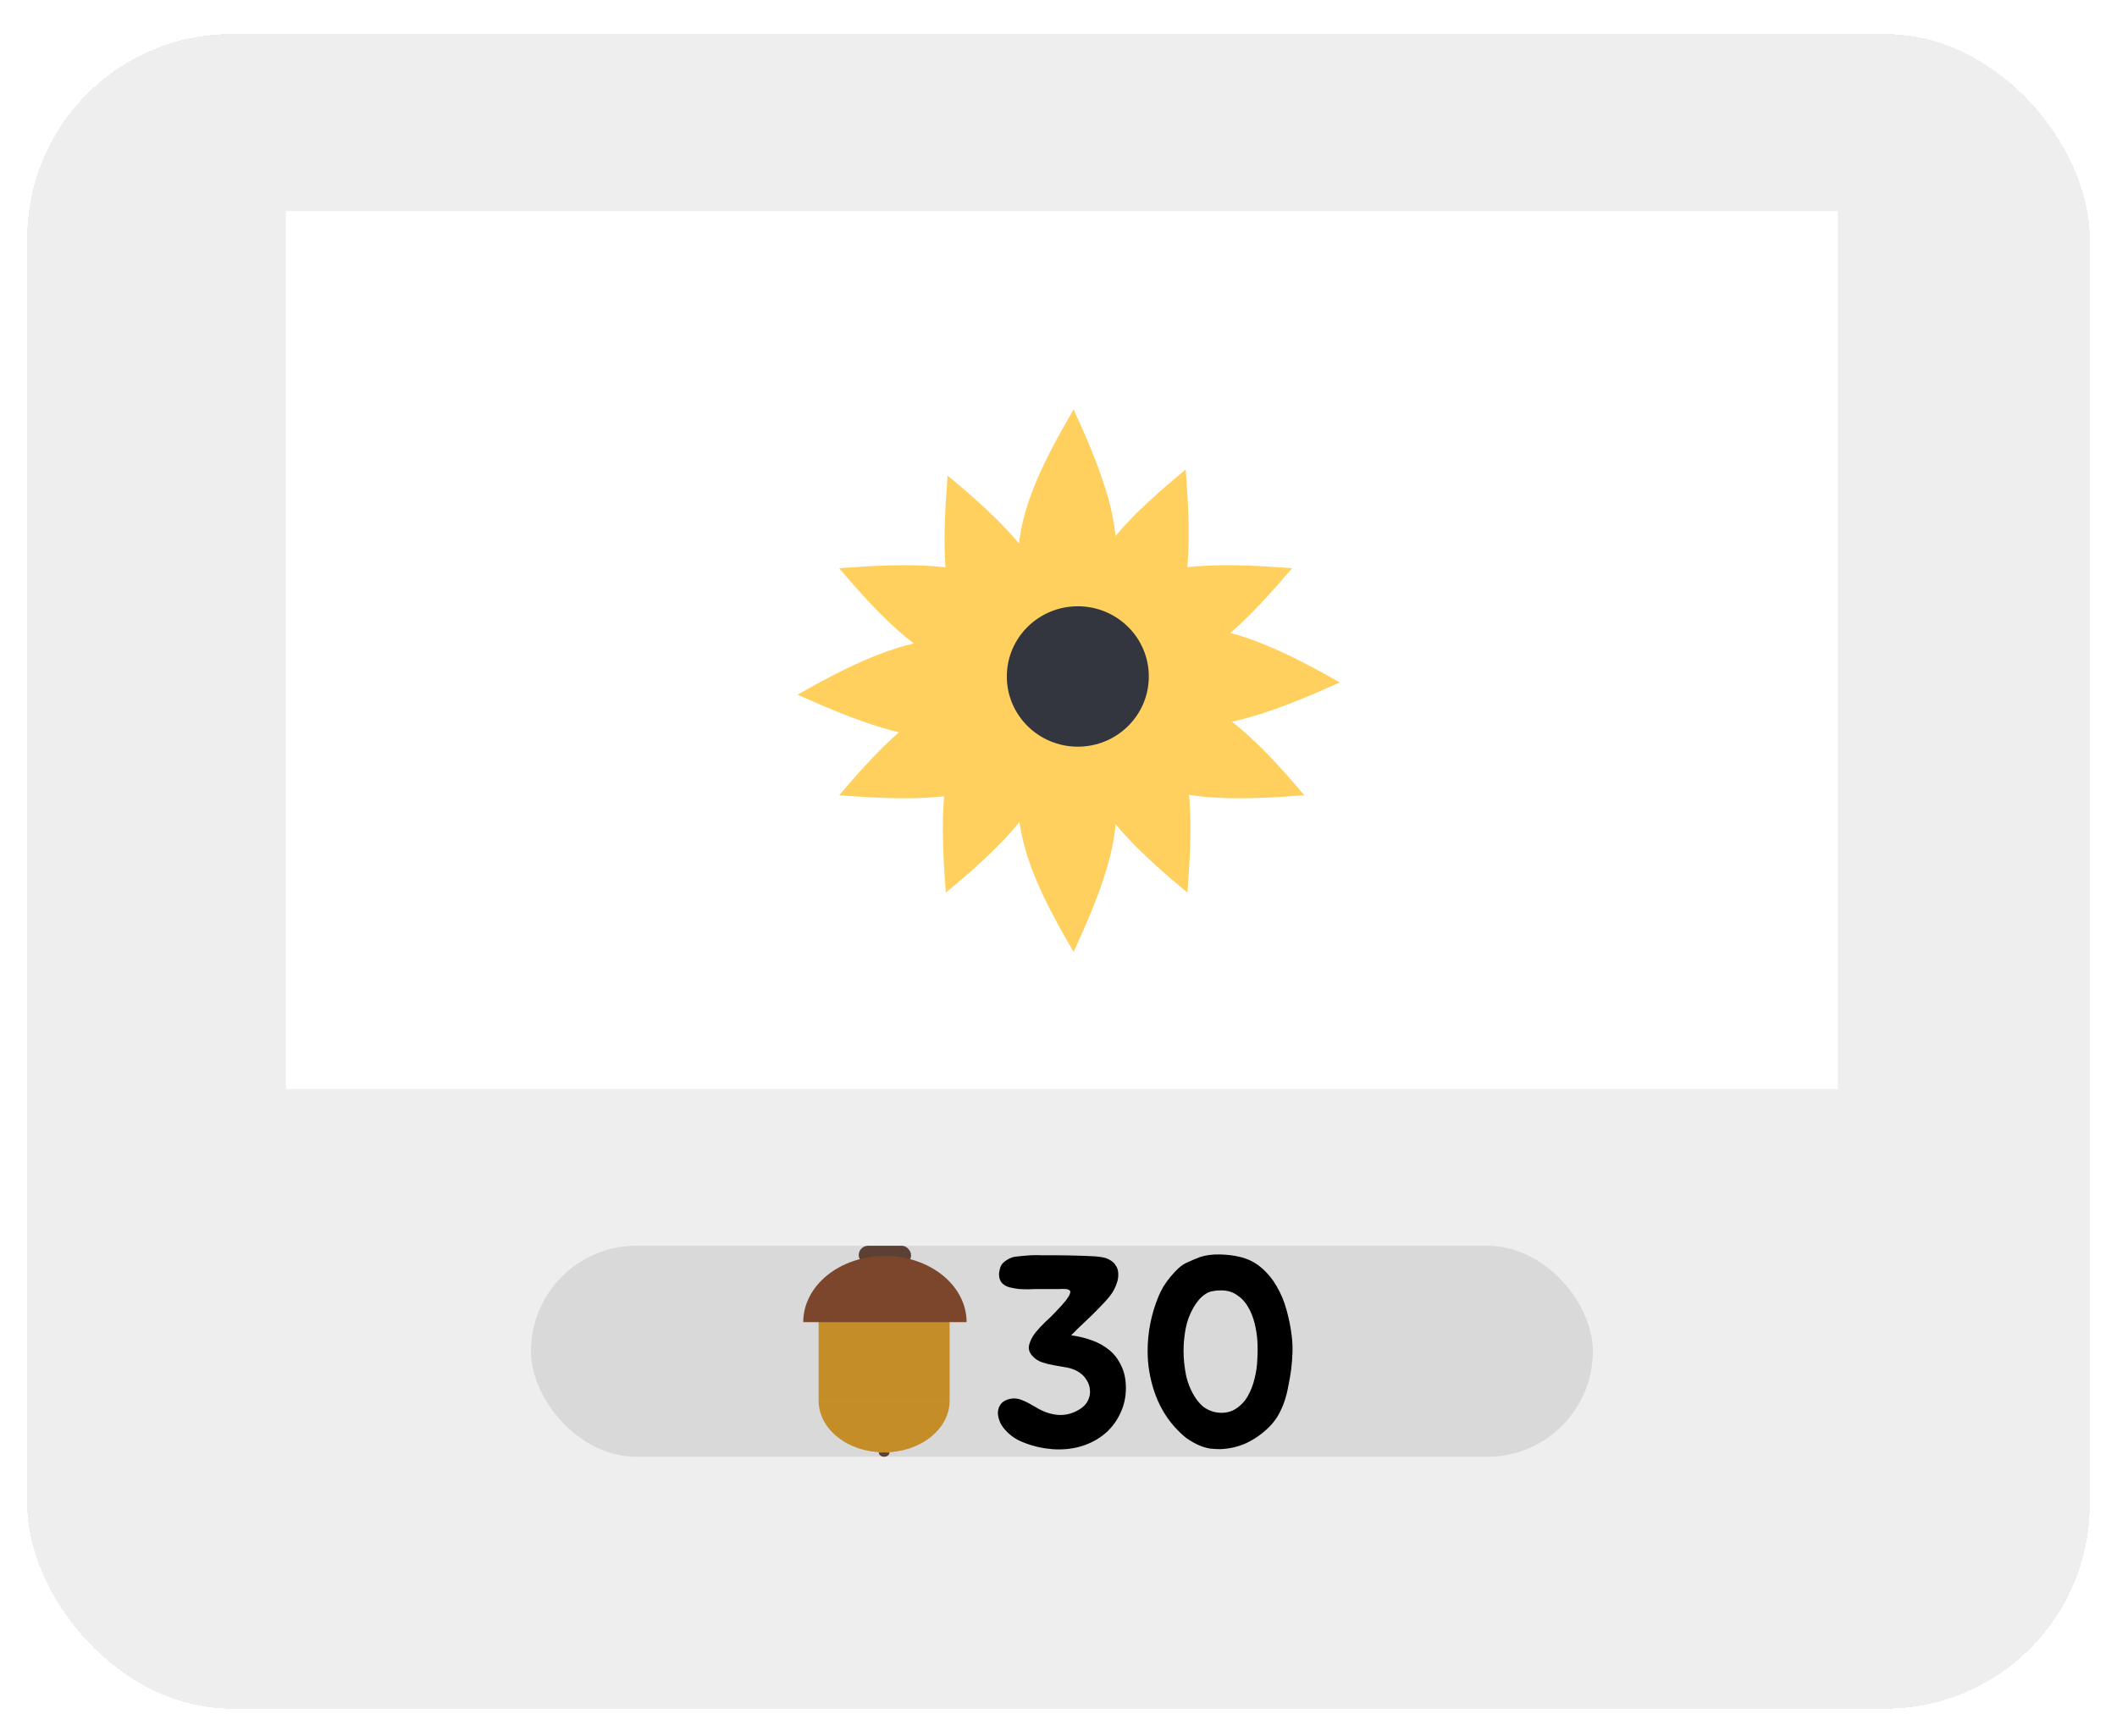 <svg width="311" height="255" viewBox="0 0 311 255" fill="none" xmlns="http://www.w3.org/2000/svg">
<g filter="url(#filter0_d_0_1)">
<rect x="4" width="303" height="246" rx="30" fill="#D9D9D9" fill-opacity="0.46" shape-rendering="crispEdges"/>
</g>
<rect x="42" y="31" width="228" height="129" fill="white"/>
<rect x="78" y="183" width="156" height="31" rx="15.5" fill="#D9D9D9"/>
<rect x="126.148" y="183" width="7.698" height="2.779" rx="1.39" fill="#5C4033"/>
<path d="M139.507 205.769C139.507 206.765 139.258 207.752 138.775 208.673C138.291 209.594 137.582 210.431 136.689 211.135C135.795 211.84 134.734 212.399 133.567 212.781C132.399 213.162 131.148 213.358 129.884 213.358C128.621 213.358 127.369 213.162 126.202 212.781C125.034 212.399 123.974 211.84 123.08 211.135C122.187 210.431 121.478 209.594 120.994 208.673C120.511 207.752 120.262 206.765 120.262 205.769L129.884 205.769H139.507Z" fill="#C48D27"/>
<path d="M130.679 213.359C130.679 213.443 130.658 213.526 130.618 213.604C130.579 213.682 130.52 213.753 130.447 213.812C130.373 213.872 130.286 213.919 130.189 213.951C130.093 213.983 129.99 214 129.886 214C129.782 214 129.679 213.983 129.583 213.951C129.487 213.919 129.399 213.872 129.326 213.812C129.252 213.753 129.194 213.682 129.154 213.604C129.114 213.526 129.094 213.443 129.094 213.359L129.886 213.359H130.679Z" fill="#5C4033"/>
<path d="M139.507 205.769H120.262V192.407H139.507V205.769Z" fill="#C48D27"/>
<path d="M142 194.224C142 192.947 141.69 191.682 141.087 190.502C140.483 189.321 139.6 188.249 138.485 187.346C137.371 186.442 136.048 185.726 134.592 185.237C133.136 184.748 131.576 184.497 130 184.497C128.424 184.497 126.864 184.748 125.408 185.237C123.952 185.726 122.629 186.442 121.515 187.346C120.4 188.249 119.517 189.321 118.913 190.502C118.31 191.682 118 192.947 118 194.224L130 194.224H142Z" fill="#7C462C"/>
<path d="M147.28 188.56C146.933 188.24 146.76 187.76 146.76 187.12C146.787 186.827 146.84 186.547 146.92 186.28C147 185.987 147.147 185.733 147.36 185.52C147.947 184.987 148.573 184.68 149.24 184.6C149.907 184.52 150.627 184.453 151.4 184.4C152.013 184.373 152.56 184.373 153.04 184.4C153.52 184.4 154.067 184.4 154.68 184.4C155.613 184.4 156.627 184.413 157.72 184.44C158.84 184.467 159.893 184.507 160.88 184.56C161.28 184.587 161.68 184.64 162.08 184.72C162.48 184.8 162.84 184.947 163.16 185.16C163.48 185.347 163.733 185.6 163.92 185.92C164.133 186.213 164.253 186.587 164.28 187.04C164.307 187.573 164.227 188.08 164.04 188.56C163.88 189.04 163.653 189.507 163.36 189.96C163.067 190.387 162.733 190.8 162.36 191.2C162.013 191.573 161.68 191.92 161.36 192.24C160.773 192.853 160.107 193.507 159.36 194.2C158.613 194.893 157.947 195.547 157.36 196.16C158.4 196.293 159.4 196.533 160.36 196.88C161.347 197.227 162.213 197.707 162.96 198.32C163.707 198.933 164.293 199.707 164.72 200.64C165.173 201.547 165.4 202.64 165.4 203.92C165.4 205.2 165.147 206.387 164.64 207.48C164.16 208.573 163.48 209.533 162.6 210.36C161.72 211.16 160.68 211.787 159.48 212.24C158.28 212.693 156.96 212.92 155.52 212.92C154.907 212.92 154.24 212.867 153.52 212.76C152.827 212.653 152.133 212.493 151.44 212.28C150.747 212.067 150.08 211.8 149.44 211.48C148.827 211.133 148.293 210.72 147.84 210.24C147.52 209.92 147.24 209.547 147 209.12C146.787 208.667 146.653 208.213 146.6 207.76C146.573 207.28 146.667 206.853 146.88 206.48C147.093 206.08 147.467 205.787 148 205.6C148.4 205.467 148.787 205.413 149.16 205.44C149.533 205.467 149.893 205.56 150.24 205.72C150.587 205.853 150.92 206.013 151.24 206.2C151.587 206.387 151.92 206.573 152.24 206.76C153.227 207.373 154.253 207.733 155.32 207.84C156.413 207.947 157.48 207.693 158.52 207.08C159.107 206.733 159.533 206.307 159.8 205.8C160.067 205.267 160.173 204.733 160.12 204.2C160.093 203.667 159.92 203.16 159.6 202.68C159.307 202.2 158.893 201.8 158.36 201.48C157.853 201.187 157.293 200.987 156.68 200.88C156.067 200.773 155.453 200.667 154.84 200.56C154.227 200.453 153.64 200.307 153.08 200.12C152.52 199.933 152.04 199.613 151.64 199.16C151.187 198.653 151.04 198.107 151.2 197.52C151.36 196.933 151.653 196.36 152.08 195.8C152.533 195.24 153.027 194.707 153.56 194.2C154.12 193.693 154.56 193.267 154.88 192.92C155.067 192.733 155.28 192.507 155.52 192.24C155.787 191.973 156.027 191.707 156.24 191.44C156.48 191.173 156.68 190.92 156.84 190.68C157.027 190.413 157.147 190.173 157.2 189.96C157.28 189.747 157.24 189.6 157.08 189.52C156.92 189.413 156.72 189.36 156.48 189.36C156.24 189.333 155.973 189.333 155.68 189.36C155.413 189.36 155.2 189.36 155.04 189.36H152.36C151.987 189.36 151.573 189.373 151.12 189.4C150.667 189.4 150.2 189.387 149.72 189.36C149.267 189.307 148.813 189.227 148.36 189.12C147.933 189.013 147.573 188.827 147.28 188.56ZM179.272 212.88C178.792 212.88 178.299 212.853 177.792 212.8C177.312 212.72 176.832 212.587 176.352 212.4C175.632 212.107 174.939 211.72 174.272 211.24C173.632 210.733 173.046 210.173 172.512 209.56C171.232 208.12 170.259 206.427 169.592 204.48C168.926 202.507 168.592 200.507 168.592 198.48C168.592 195.707 169.126 193.027 170.192 190.44C170.379 189.987 170.619 189.507 170.912 189C171.232 188.493 171.579 188.013 171.952 187.56C172.352 187.08 172.752 186.653 173.152 186.28C173.579 185.907 174.006 185.627 174.432 185.44C175.019 185.173 175.659 184.907 176.352 184.64C177.206 184.373 178.166 184.253 179.232 184.28C180.299 184.307 181.272 184.427 182.152 184.64C183.379 184.933 184.432 185.467 185.312 186.24C186.192 186.987 186.939 187.893 187.552 188.96C188.166 190 188.646 191.147 188.992 192.4C189.339 193.627 189.592 194.88 189.752 196.16C189.859 197.013 189.899 197.867 189.872 198.72C189.846 199.547 189.779 200.387 189.672 201.24C189.566 202.013 189.432 202.787 189.272 203.56C189.139 204.333 188.952 205.08 188.712 205.8C188.472 206.52 188.166 207.213 187.792 207.88C187.419 208.52 186.952 209.12 186.392 209.68C185.379 210.667 184.272 211.44 183.072 212C181.899 212.533 180.632 212.827 179.272 212.88ZM179.232 189.56C178.859 189.56 178.486 189.6 178.112 189.68C177.766 189.733 177.432 189.867 177.112 190.08C176.739 190.32 176.406 190.613 176.112 190.96C175.819 191.307 175.566 191.667 175.352 192.04C174.792 193 174.406 194.027 174.192 195.12C173.979 196.213 173.872 197.32 173.872 198.44C173.872 199.587 173.992 200.773 174.232 202C174.499 203.227 174.966 204.347 175.632 205.36C175.952 205.84 176.326 206.267 176.752 206.64C177.206 206.987 177.726 207.24 178.312 207.4C178.846 207.533 179.379 207.573 179.912 207.52C180.472 207.467 180.992 207.293 181.472 207C182.246 206.52 182.859 205.88 183.312 205.08C183.766 204.28 184.099 203.413 184.312 202.48C184.552 201.547 184.686 200.587 184.712 199.6C184.766 198.613 184.766 197.72 184.712 196.92C184.659 196.12 184.526 195.28 184.312 194.4C184.099 193.52 183.779 192.72 183.352 192C182.952 191.28 182.406 190.693 181.712 190.24C181.046 189.76 180.219 189.533 179.232 189.56Z" fill="black"/>
<path d="M139.211 69.864C137.715 88.765 139.184 98.048 155.989 106.631C158.263 88.346 152.764 81.106 139.211 69.864Z" fill="#FFD05E"/>
<path d="M174.179 68.967C175.675 87.868 174.207 97.151 157.401 105.734C155.127 87.449 160.627 80.209 174.179 68.967Z" fill="#FFD05E"/>
<path d="M191.625 116.825C172.509 118.304 163.121 116.852 154.441 100.235C172.933 97.987 180.255 103.425 191.625 116.825Z" fill="#FFD05E"/>
<path d="M189.811 83.472C170.695 81.993 161.306 83.445 152.627 100.062C171.118 102.311 178.441 96.873 189.811 83.472Z" fill="#FFD05E"/>
<path d="M196.841 100.249C178.589 108.449 168.844 110.355 154.36 97.246C171.724 88.518 180.867 91.223 196.841 100.249Z" fill="#FFD05E"/>
<path d="M123.281 116.825C142.397 118.304 151.785 116.852 160.465 100.235C141.973 97.987 134.651 103.425 123.281 116.825Z" fill="#FFD05E"/>
<path d="M123.281 83.472C142.397 81.993 151.785 83.445 160.465 100.062C141.973 102.311 134.651 96.873 123.281 83.472Z" fill="#FFD05E"/>
<path d="M117.158 102.045C135.326 110.209 145.026 112.105 159.449 99.039C142.167 90.349 133.063 93.047 117.158 102.045Z" fill="#FFD05E"/>
<path d="M138.954 131.129C137.458 112.228 138.926 102.945 155.731 94.363C158.005 112.647 152.506 119.887 138.954 131.129Z" fill="#FFD05E"/>
<path d="M174.435 131.129C175.931 112.228 174.463 102.945 157.657 94.363C155.383 112.647 160.883 119.887 174.435 131.129Z" fill="#FFD05E"/>
<path d="M157.718 139.849C165.662 122.593 167.493 113.373 154.669 99.625C146.208 116.038 148.872 124.701 157.718 139.849Z" fill="#FFD05E"/>
<path d="M157.718 60.151C165.662 77.407 167.493 86.627 154.669 100.375C146.208 83.962 148.872 75.299 157.718 60.151Z" fill="#FFD05E"/>
<ellipse cx="158.338" cy="99.375" rx="10.43" ry="10.313" fill="#33363F"/>
<defs>
<filter id="filter0_d_0_1" x="0" y="0" width="311" height="255" filterUnits="userSpaceOnUse" color-interpolation-filters="sRGB">
<feFlood flood-opacity="0" result="BackgroundImageFix"/>
<feColorMatrix in="SourceAlpha" type="matrix" values="0 0 0 0 0 0 0 0 0 0 0 0 0 0 0 0 0 0 127 0" result="hardAlpha"/>
<feOffset dy="5"/>
<feGaussianBlur stdDeviation="2"/>
<feComposite in2="hardAlpha" operator="out"/>
<feColorMatrix type="matrix" values="0 0 0 0 0 0 0 0 0 0 0 0 0 0 0 0 0 0 0.25 0"/>
<feBlend mode="normal" in2="BackgroundImageFix" result="effect1_dropShadow_0_1"/>
<feBlend mode="normal" in="SourceGraphic" in2="effect1_dropShadow_0_1" result="shape"/>
</filter>
</defs>
</svg>
